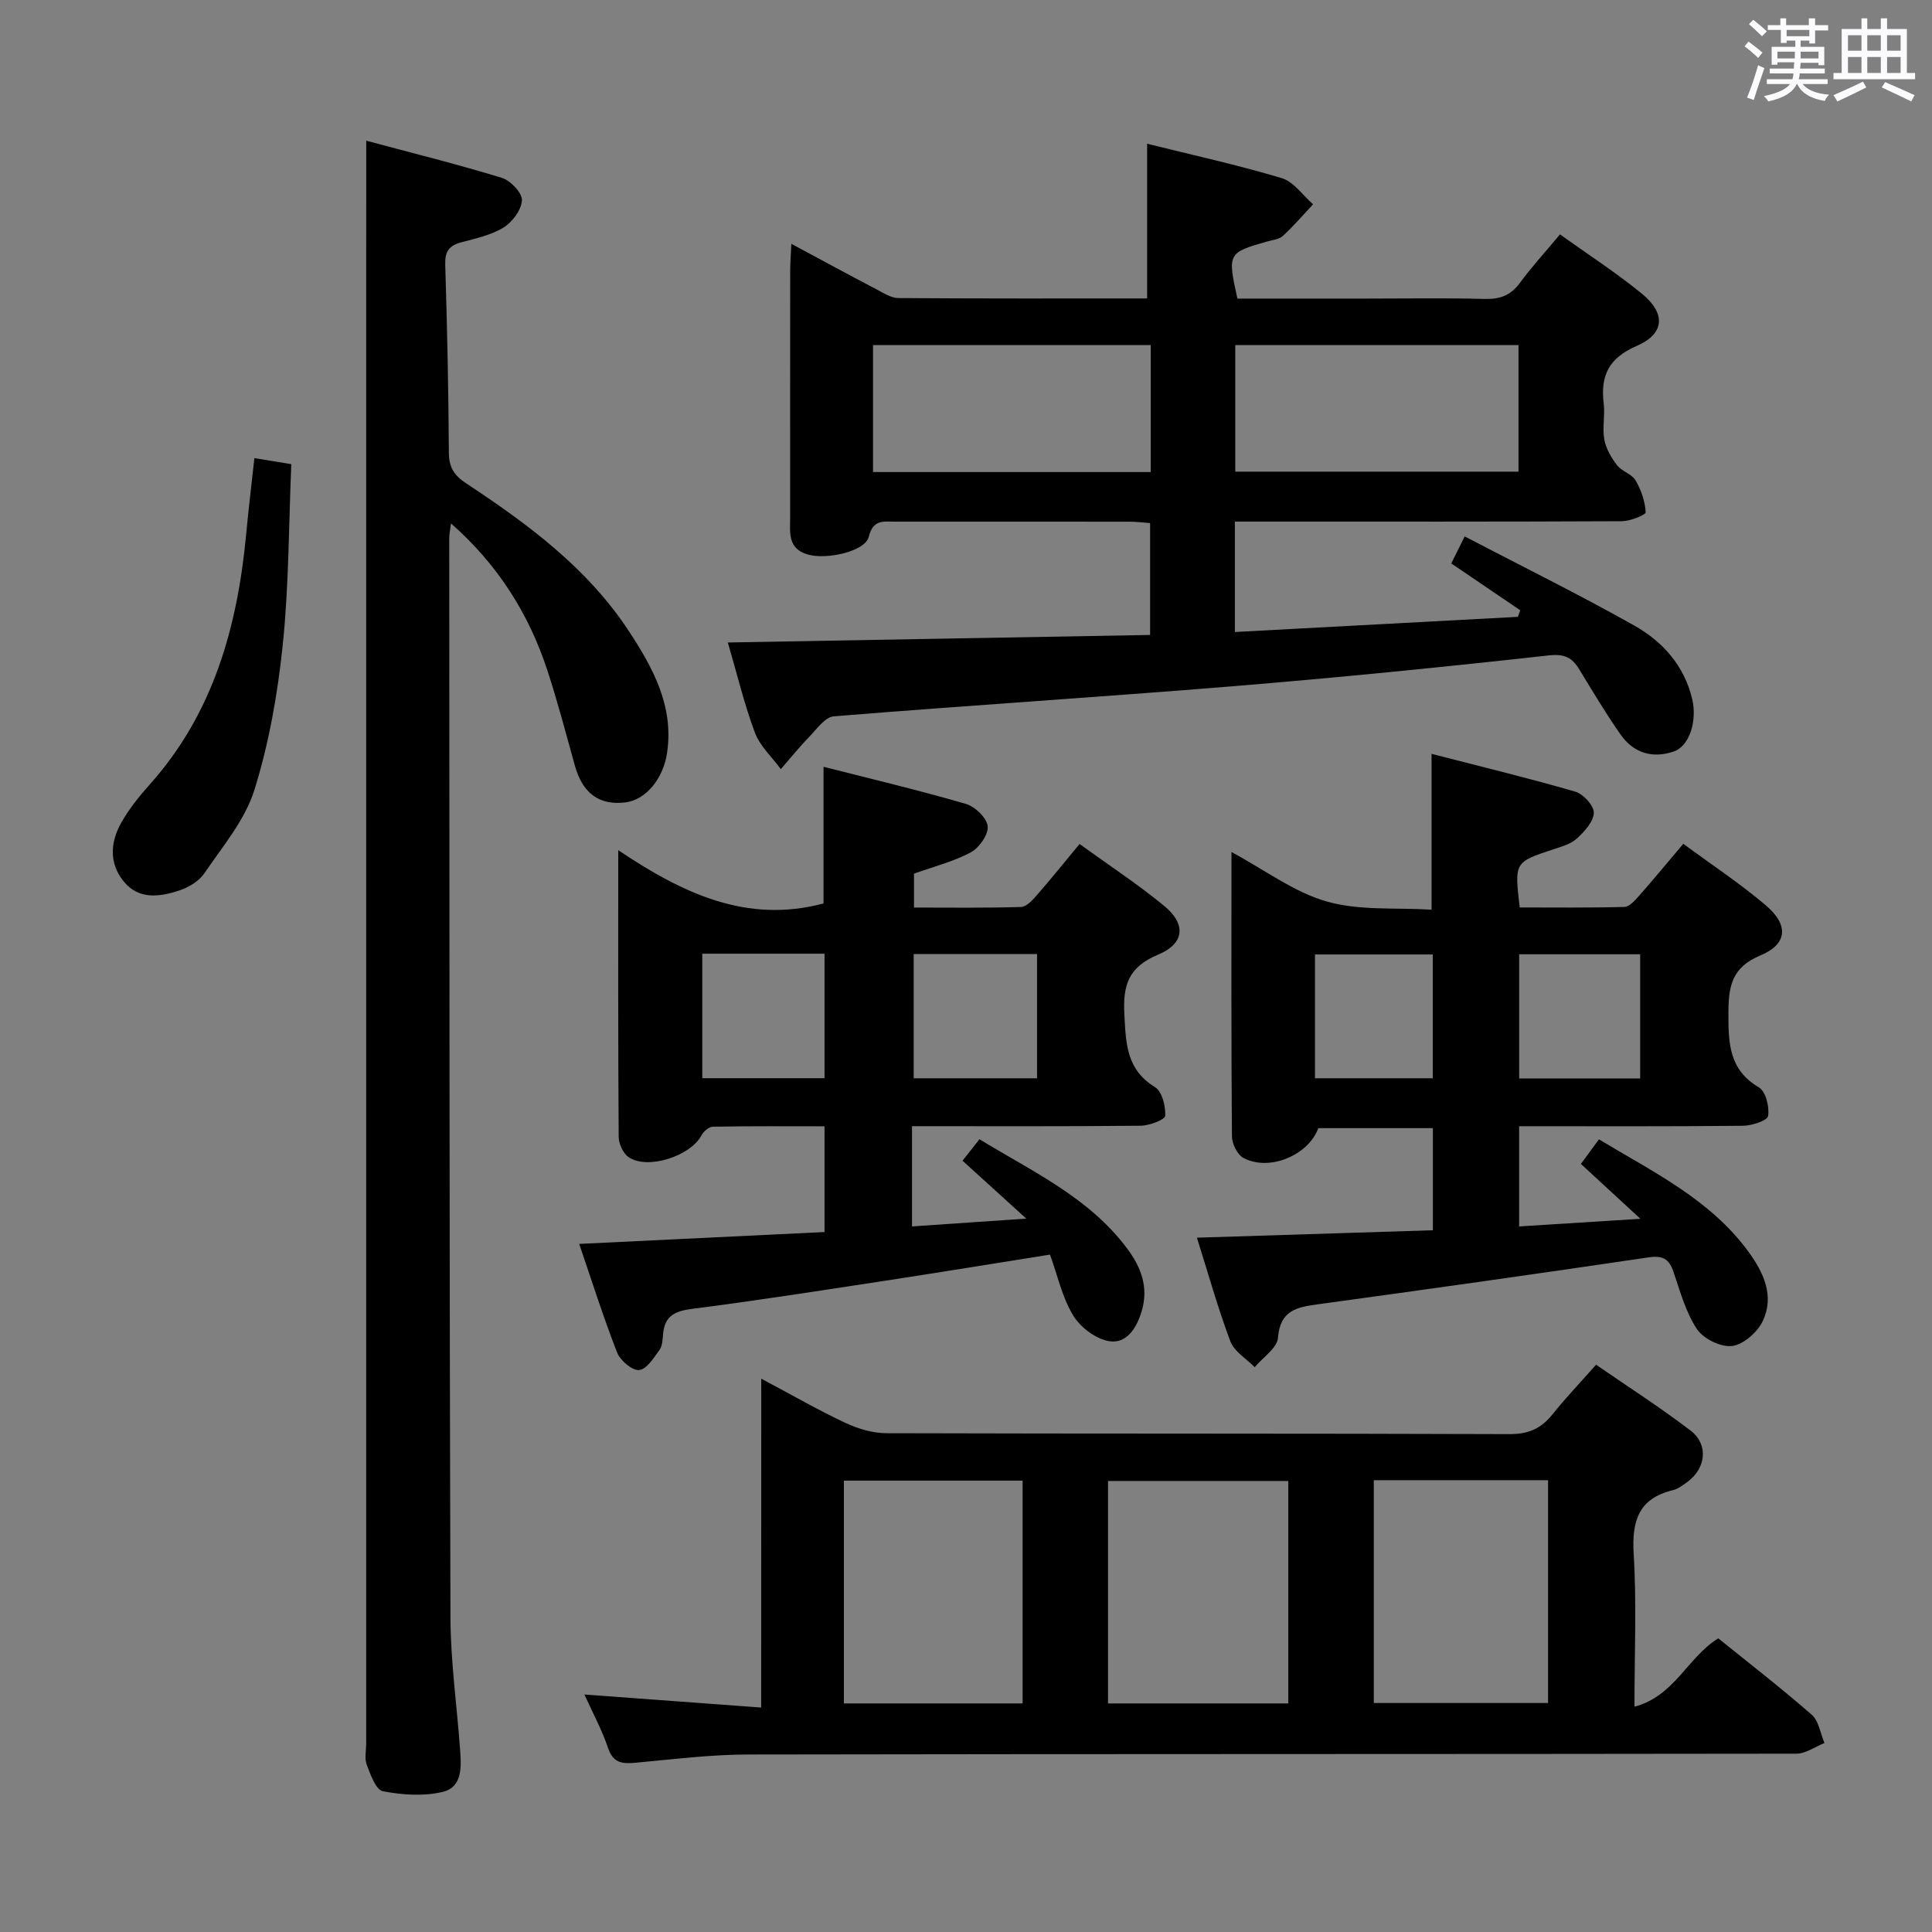 <svg enable-background="new 0 0 400 400" viewBox="0 0 400 400" xmlns="http://www.w3.org/2000/svg"><rect x="0" y="0" width="400" height="400" fill="#808080" stroke="none"/><path d="m361.2 9.6.8-1c.9.7 1.9 1.4 2.9 2.3l-.9 1.1c-1-1-2-1.8-2.8-2.4zm.5 10.6c.9-2.1 1.6-4.3 2.3-6.7.4.2.8.4 1.3.6-.7 2.1-1.5 4.3-2.2 6.6zm.4-15.2.9-.9c1 .8 2 1.6 2.8 2.4l-1 1c-.9-.9-1.8-1.7-2.7-2.5zm12.5-1.2h1.2v1.4h2.7v1.1h-2.7v2.7h-1.2v-.6h-1.8v1.3h4.9v3.8h-1.2v-.5h-3.7c0 .4-.1.9-.1 1.2h5.1v1h-5.2c0 .5-.1.9-.2 1.2h6v1h-5.2c1.1 1.3 2.9 2 5.5 2.2-.4.4-.7.8-.9 1.3-2.9-.5-4.8-1.6-5.7-3.5h-.1c-.8 1.7-2.7 2.9-5.9 3.6-.2-.4-.6-.8-.9-1.1 2.8-.6 4.6-1.4 5.4-2.5h-4.8v-1h5.3c.1-.3.2-.7.2-1.2h-4.9v-1h5c0-.4 0-.8.1-1.3h-3.5v.5h-1.2v-3.7h4.9v-1.3h-1.8v.5h-1.2v-2.7h-2.7v-1h2.6v-1.4h1.2v1.4h4.7v-1.4zm-6.6 8.3h3.6c0-.4 0-.9 0-1.4h-3.6zm1.9-4.6h4.7v-1.3h-4.7zm6.6 3.2h-3.7v1.4h3.7z" fill="#fbfafc"/><path d="m385.3 3.8h1.3v2.2h2.8v-2.2h1.3v2.2h4.1v9.1h1.7v1.3h-16.9v-1.3h1.7v-9.1h4.1v-2.2zm.4 13.1.7 1.2c-1.8.9-3.8 1.9-6 2.9-.2-.4-.5-.8-.8-1.3 2.3-1 4.3-1.9 6.1-2.8zm-3.1-6.4h2.8v-3.2h-2.8zm0 4.6h2.8v-3.3h-2.8zm4-4.6h2.8v-3.2h-2.8zm0 4.6h2.8v-3.3h-2.8zm3.7 1.9c2.1.9 4.1 1.8 6.1 2.7l-.7 1.3c-2.2-1.1-4.2-2-6.1-2.9zm3.2-9.7h-2.8v3.2h2.8v-3.1zm-2.8 7.8h2.8v-3.3h-2.8z" fill="#fbfafc"/><g fill="#010000"><path d="m150.69 133.02c29.43-.52 58.19-1.04 87.43-1.56 0-7.71 0-15.25 0-23.16-1.37-.1-2.8-.28-4.24-.29-16.16-.02-32.32-.01-48.49-.01-2.42 0-4.64-.53-5.53 3.16-.73 3-8.71 4.78-12.64 3.64-4.19-1.22-3.63-4.58-3.63-7.71 0-17-.01-33.99.01-50.99 0-1.61.14-3.21.24-5.62 6.28 3.37 11.93 6.44 17.62 9.42 1.45.76 3.02 1.8 4.54 1.81 17.12.13 34.25.08 51.5.08 0-10.81 0-21.18 0-32.03 9.34 2.32 18.71 4.38 27.87 7.12 2.48.74 4.34 3.56 6.49 5.42-2.07 2.2-4.03 4.5-6.25 6.54-.78.72-2.14.84-3.26 1.16-8.14 2.31-8.23 2.46-6.16 11.82h26.74c8.16 0 16.33-.14 24.49.07 3.12.08 5.33-.71 7.22-3.27 2.45-3.34 5.27-6.41 8.34-10.09 5.78 4.14 11.62 7.91 16.96 12.28 5 4.09 4.73 8.3-1.1 10.82-5.77 2.5-7.52 6.15-6.81 11.92.3 2.46-.31 5.05.13 7.47.34 1.88 1.45 3.76 2.64 5.31.98 1.27 3.04 1.79 3.82 3.12 1.16 1.98 1.98 4.35 2.1 6.6.03.56-3.19 1.85-4.93 1.86-24.83.12-49.65.08-74.48.08-1.79 0-3.58 0-5.64 0v22.86c19.68-1.06 39.14-2.1 58.59-3.14.16-.45.33-.9.49-1.36-4.65-3.16-9.3-6.32-14.28-9.7.74-1.48 1.5-3.02 2.78-5.59 11.94 6.23 23.67 12.02 35.05 18.42 5.89 3.31 10.39 8.27 12.05 15.25 1.05 4.38-.49 9.69-3.77 10.84-4.38 1.53-8.35.37-11.04-3.47-3.05-4.35-5.78-8.93-8.54-13.47-1.52-2.51-3.08-3.3-6.41-2.93-21.79 2.42-43.61 4.6-65.47 6.39-27.49 2.25-55.02 3.98-82.5 6.22-1.81.15-3.54 2.66-5.1 4.27-2.06 2.12-3.92 4.43-5.86 6.66-1.84-2.51-4.32-4.77-5.37-7.57-2.19-5.84-3.65-11.99-5.6-18.65zm163.7-35.37c0-8.97 0-17.65 0-26.2-19.81 0-39.18 0-58.64 0v26.2zm-76.14.08c0-9.11 0-17.69 0-26.29-19.36 0-38.37 0-57.5 0v26.29z"/><path d="m157.61 285.44c6.36 3.38 11.8 6.52 17.46 9.17 2.6 1.22 5.64 2.11 8.48 2.12 43 .13 86 .03 129 .19 3.91.01 6.54-1.16 8.88-4.1 2.69-3.37 5.69-6.5 9.02-10.27 6.63 4.58 13.31 8.85 19.58 13.65 3.74 2.86 3.18 7.78-.65 10.6-.93.68-1.94 1.45-3.02 1.72-7.21 1.74-8.53 6.48-8.12 13.29.62 10.12.16 20.31.16 31.54 8.31-2.19 10.97-10.21 17.35-14.15 6.32 5.11 13 10.27 19.35 15.82 1.46 1.28 1.79 3.86 2.64 5.85-1.94.77-3.88 2.21-5.83 2.21-72.33.11-144.66.04-217 .17-7.79.01-15.58.99-23.35 1.71-2.75.25-4.62.06-5.68-3.08-1.26-3.76-3.19-7.29-4.88-11.05 12.11.89 24.02 1.78 36.59 2.7.02-23.06.02-45.12.02-68.09zm71.79 67.24h37.33c0-15.54 0-30.77 0-46.06-12.62 0-24.95 0-37.33 0zm-17.68-46.13c-12.46 0-24.64 0-37 0v46.13h37c0-15.55 0-30.77 0-46.13zm72.71-.09v46.13h36.08c0-15.65 0-30.88 0-46.13-12.19 0-23.96 0-36.08 0z"/><path d="m75.83 29.13c9.27 2.49 18.75 4.84 28.07 7.69 1.79.55 4.21 3.09 4.16 4.62-.08 1.98-1.96 4.52-3.78 5.65-2.61 1.61-5.83 2.28-8.86 3.1-2.49.68-3.32 1.94-3.24 4.6.4 12.97.68 25.95.75 38.92.02 3.06 1.08 4.71 3.58 6.36 12.82 8.46 25.15 17.56 33.73 30.66 4.97 7.58 9.28 15.45 7.88 25.09-.78 5.4-4.4 9.79-8.65 10.31-5.42.66-8.85-1.89-10.45-7.62-1.82-6.54-3.54-13.13-5.65-19.58-3.83-11.74-10.19-21.92-19.99-30.56-.17 1.33-.38 2.21-.37 3.09.04 74.46.03 148.92.25 223.38.03 9.11 1.33 18.22 1.99 27.33.26 3.55.56 7.83-3.62 8.83-3.93.93-8.36.63-12.37-.15-1.44-.28-2.56-3.45-3.33-5.49-.5-1.31-.11-2.96-.11-4.46 0-102.11 0-204.22 0-306.34.01-8.12.01-16.24.01-25.43z"/><path d="m247.81 256.25c16.51-.52 32.55-1.02 48.85-1.54 0-7.22 0-13.98 0-21.14-7.93 0-15.82 0-23.72 0-2.03 5.61-10.15 9.03-15.5 6.17-1.26-.68-2.37-2.93-2.38-4.47-.16-19.3-.1-38.61-.1-58.87 6.95 3.74 12.97 8.32 19.74 10.25 6.79 1.94 14.33 1.23 21.69 1.69 0-11.03 0-21.22 0-32.26 9.97 2.57 19.91 4.97 29.72 7.81 1.67.48 3.91 2.91 3.87 4.39-.05 1.83-1.94 3.89-3.51 5.33-1.28 1.16-3.22 1.69-4.95 2.26-7.97 2.65-7.98 2.62-6.88 12.01 7.16 0 14.42.09 21.68-.11 1.03-.03 2.18-1.34 3.01-2.28 2.97-3.36 5.82-6.82 9.18-10.79 5.76 4.25 11.68 8.16 17.06 12.72 4.82 4.09 4.52 8.05-1.1 10.39-5.95 2.47-6.61 6.41-6.62 11.98-.01 6.23.12 11.69 6.33 15.36 1.41.83 2.19 4.03 1.88 5.91-.16.96-3.36 2-5.2 2.02-15.3.16-30.6.09-46.34.09v20.75c8.08-.51 16.07-1.01 25.11-1.58-4.56-4.2-8.32-7.67-12.32-11.36 1.47-2 2.51-3.41 3.74-5.09 11.25 6.79 23.02 12.43 30.93 23.24 3.15 4.31 5.44 9.17 2.99 14.36-1.09 2.31-3.99 4.88-6.34 5.18-2.32.3-5.95-1.48-7.29-3.49-2.34-3.5-3.48-7.84-4.88-11.91-.92-2.69-2.28-3.37-5.17-2.94-22.8 3.37-45.61 6.59-68.45 9.71-4.39.6-7.8 1.26-8.25 6.93-.17 2.14-3.13 4.06-4.82 6.09-1.72-1.76-4.23-3.22-5.03-5.33-2.62-6.96-4.61-14.13-6.93-21.48zm91.77-32.97c0-8.82 0-17.33 0-25.71-8.63 0-16.84 0-25.05 0v25.71zm-42.94-.04c0-8.74 0-17.14 0-25.63-8.31 0-16.32 0-24.39 0v25.63z"/><path d="m212.48 252.3c-5.04-4.58-9.04-8.21-13.2-11.99 1.06-1.34 2.08-2.63 3.51-4.44 10.91 6.67 22.63 12.01 30.54 22.58 2.84 3.79 4.56 7.98 3.03 13.05-1.08 3.59-3.15 6.7-6.65 6.19-2.76-.41-6-2.85-7.51-5.32-2.28-3.73-3.23-8.26-4.81-12.62-11.89 1.89-23.32 3.76-34.77 5.51-13.11 2-26.21 4.05-39.36 5.73-3.49.45-5.61 1.43-5.97 5.1-.11 1.15-.12 2.51-.73 3.37-1.19 1.65-2.69 4.06-4.23 4.19-1.45.13-3.91-1.96-4.56-3.62-2.89-7.39-5.28-14.98-7.85-22.49 17.16-.83 33.85-1.64 50.79-2.46 0-7.59 0-14.49 0-21.89-7.88 0-15.5-.06-23.11.08-.82.01-1.94.98-2.37 1.8-2.28 4.3-11.21 7.2-15.1 4.49-1.14-.79-2.03-2.77-2.04-4.21-.13-19.31-.09-38.63-.09-59.33 13.25 8.89 26.54 15.28 42.5 11.03 0-8.82 0-18.19 0-28.3 9.84 2.51 19.74 4.86 29.51 7.7 1.88.55 4.31 2.91 4.48 4.63s-1.76 4.45-3.5 5.39c-3.58 1.92-7.65 2.94-11.76 4.41v7.02c7.36 0 14.77.11 22.17-.12 1.16-.04 2.45-1.5 3.38-2.57 2.84-3.25 5.54-6.63 8.73-10.47 5.92 4.29 11.99 8.26 17.56 12.85 4.53 3.74 4.2 7.77-1.3 10.06-6.16 2.58-7.32 6.3-6.98 12.47.33 6.04.44 11.33 6.34 14.96 1.47.9 2.23 3.95 2.11 5.94-.05.81-3.29 2.03-5.09 2.05-15.64.16-31.29.09-47.33.09v20.76c7.51-.51 14.84-1.01 23.66-1.62zm-23.31-29.05h25.54c0-8.75 0-17.16 0-25.72-8.65 0-17.01 0-25.54 0zm-43.77-25.8v25.78h25.31c0-8.75 0-17.15 0-25.78-8.49 0-16.71 0-25.31 0z"/><path d="m52.67 94.85c2.75.45 4.85.79 7.64 1.25-.53 12.5-.49 24.97-1.76 37.31-1.05 10.16-2.84 20.42-5.88 30.14-1.95 6.24-6.59 11.7-10.37 17.27-1.12 1.64-3.29 2.94-5.25 3.57-4.03 1.31-8.36 1.93-11.48-1.95-3.05-3.79-2.71-8.14-.45-12.13 1.62-2.87 3.75-5.51 5.96-7.98 13.1-14.7 18.05-32.51 19.87-51.54.48-5.2 1.11-10.39 1.72-15.94z"/></g></svg>